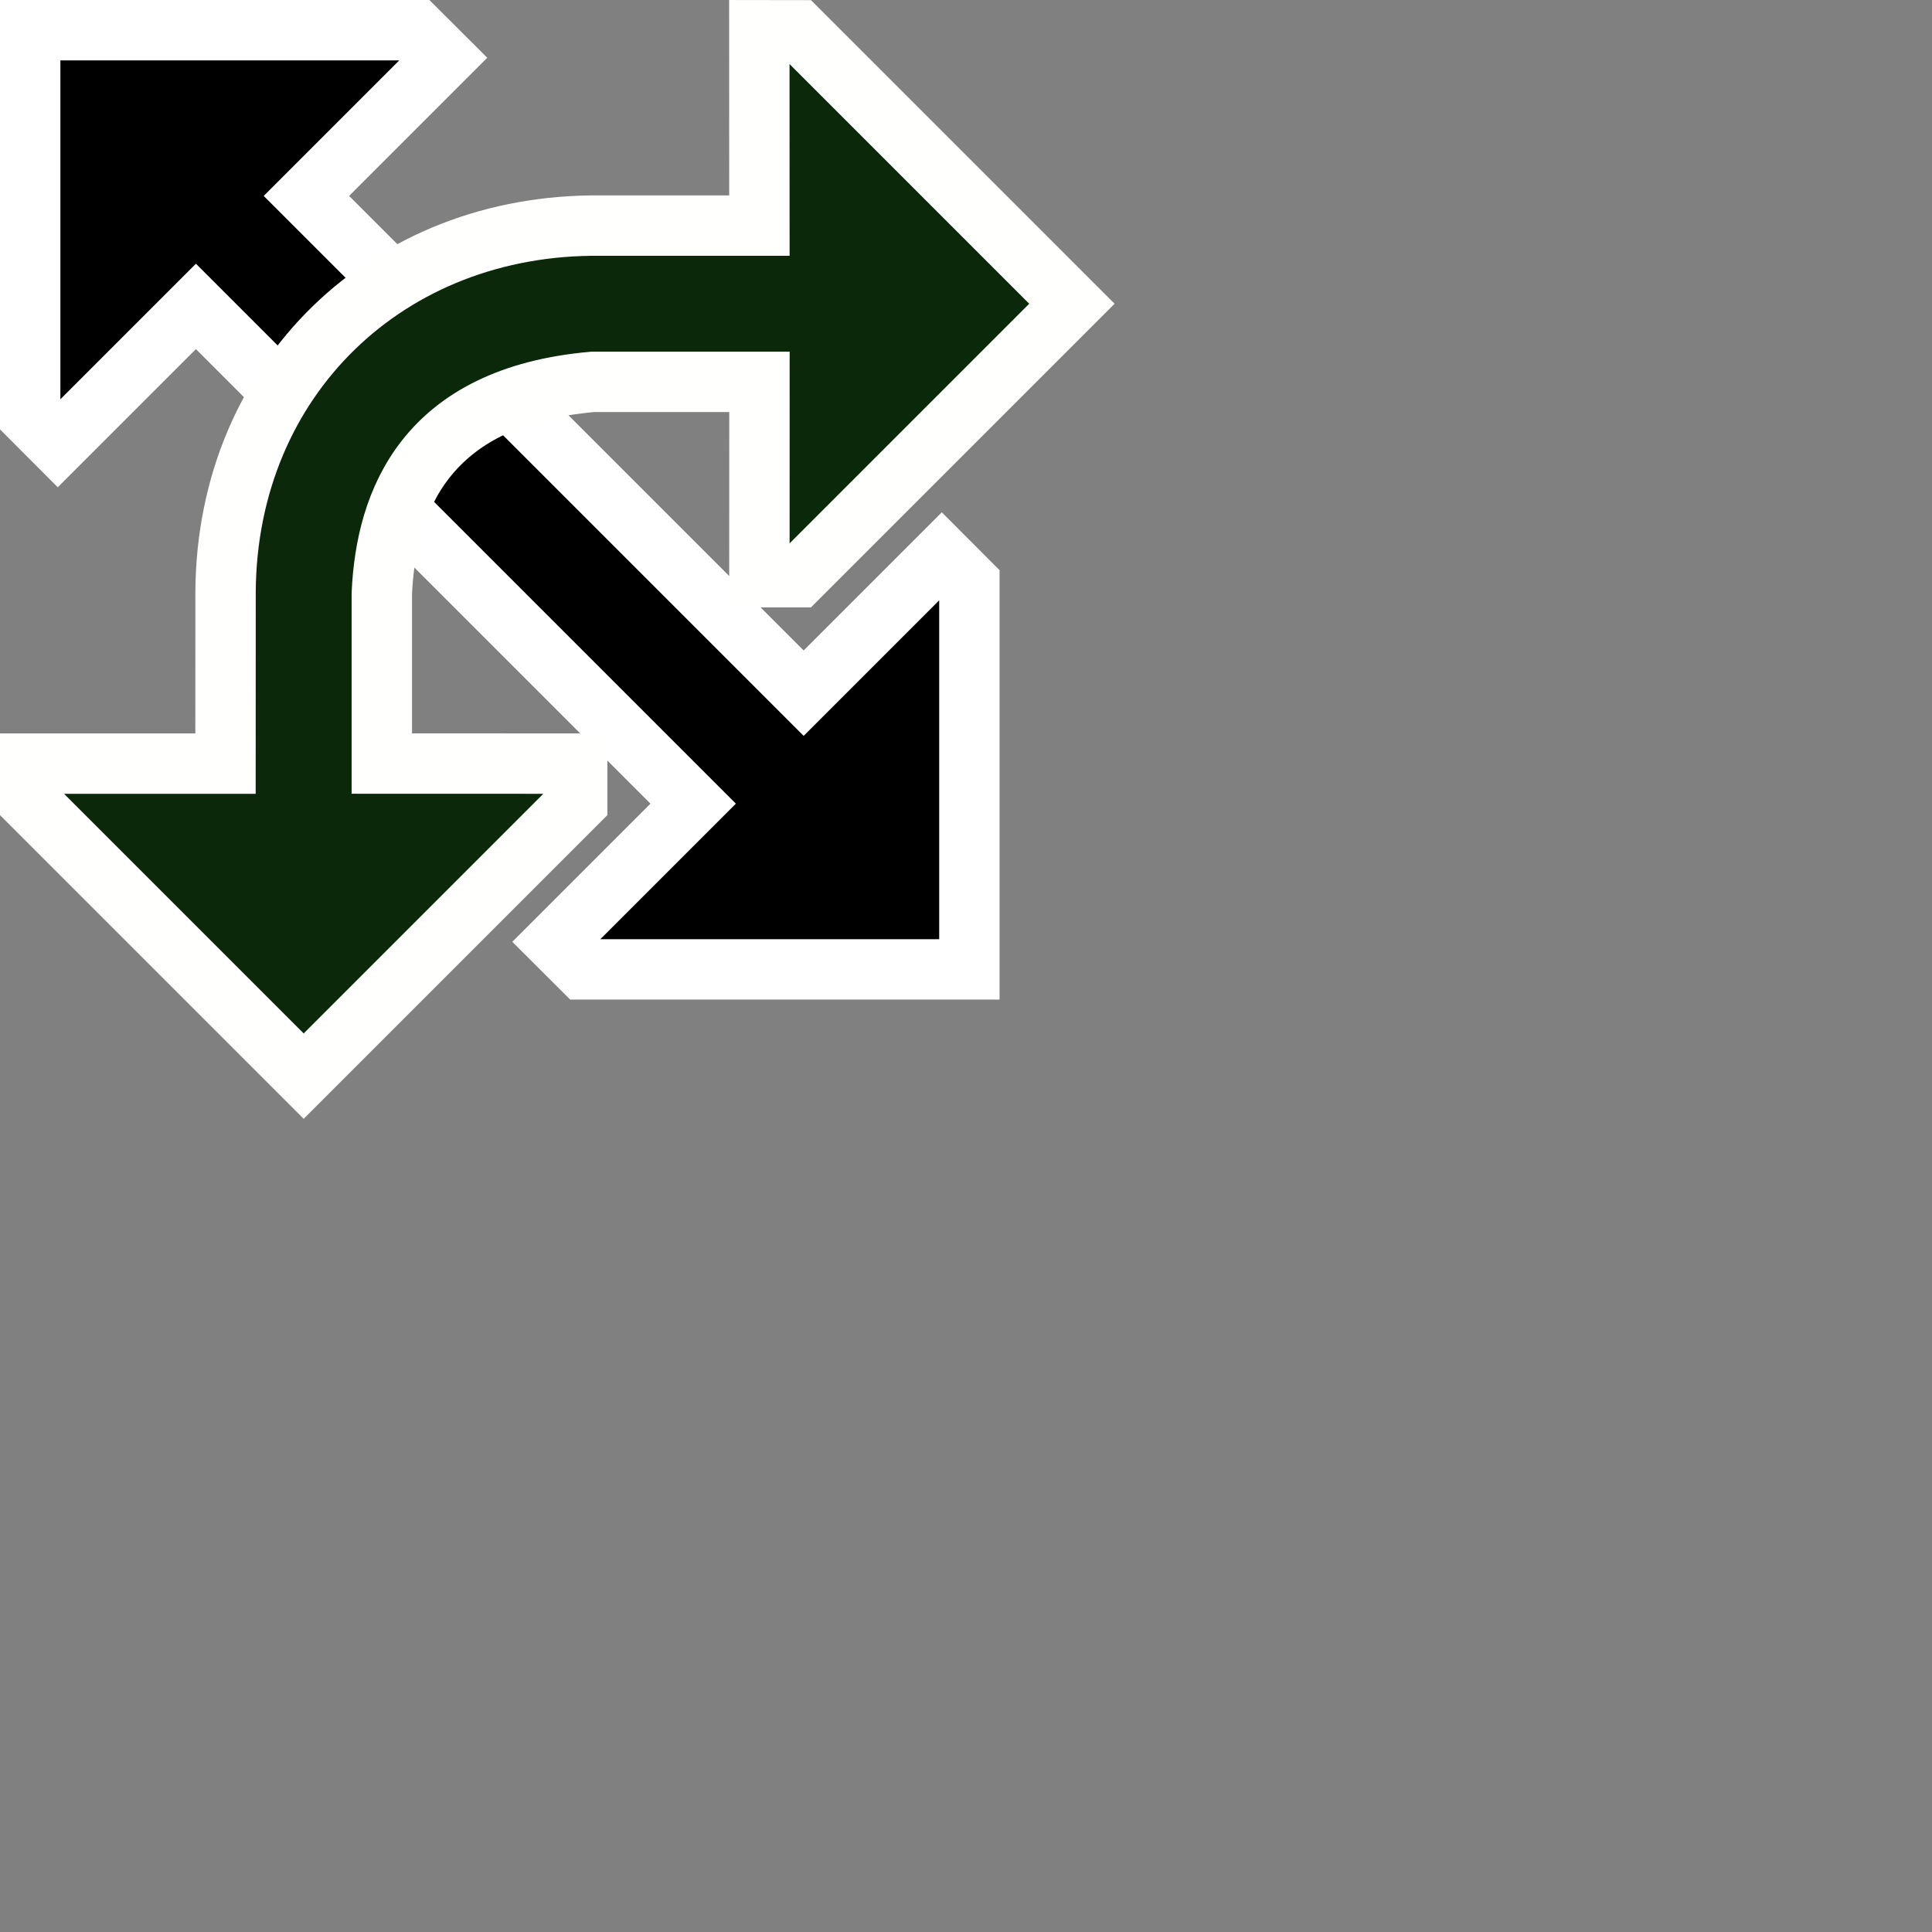 <?xml version="1.0" encoding="UTF-8" standalone="no"?>
<svg
   xmlns:dc="http://purl.org/dc/elements/1.1/"
   xmlns:cc="http://creativecommons.org/ns#"
   xmlns:rdf="http://www.w3.org/1999/02/22-rdf-syntax-ns#"
   xmlns:svg="http://www.w3.org/2000/svg"
   xmlns="http://www.w3.org/2000/svg"
   xmlns:sodipodi="http://sodipodi.sourceforge.net/DTD/sodipodi-0.dtd"
   xmlns:inkscape="http://www.inkscape.org/namespaces/inkscape"
   version="1.1"
   id="Layer_1"
   x="0px"
   y="0px"
   viewBox="0 0 32 32"
   xml:space="preserve"
   sodipodi:docname="cursors.svg"
   inkscape:export-filename="C:\Users\Mansour\Desktop\polygon1.png"
   inkscape:export-xdpi="96"
   inkscape:export-ydpi="96"
   width="32"
   height="32"
   inkscape:version="0.92.4 (5da689c313, 2019-01-14)"><rect x="0" y="0" width="32" height="32" fill="#808080" stroke="none"/><defs
   id="defs7" /><sodipodi:namedview
   pagecolor="#ffffff"
   bordercolor="#666666"
   borderopacity="1"
   objecttolerance="10"
   gridtolerance="10"
   guidetolerance="10"
   inkscape:pageopacity="0"
   inkscape:pageshadow="2"
   inkscape:window-width="3000"
   inkscape:window-height="1875"
   id="namedview5"
   showgrid="false"
   inkscape:zoom="10.429825"
   inkscape:cx="-1.3515051"
   inkscape:cy="31.764796"
   inkscape:window-x="-13"
   inkscape:window-y="-13"
   inkscape:window-maximized="1"
   inkscape:current-layer="Layer_1" />

<polygon
   transform="rotate(-90,1.278,16)"
   id="polygon819"
   points="7.627,30.778 8.085,30.321 5.797,28.033 14.033,19.797 16.321,22.085 16.778,21.627 16.778,15.222 10.373,15.222 9.915,15.679 12.203,17.967 3.967,26.203 1.679,23.915 1.222,24.373 1.222,30.778 "
   style="fill:#000000;stroke:#ffffff;stroke-miterlimit:10;stroke-opacity:1"
   inkscape:export-filename="C:\_projects\_canvas\cansrc\assets\img\cur-scale.png"
   inkscape:export-xdpi="96"
   inkscape:export-ydpi="96" /><path
   style="fill:#0b280b;stroke:#fffffe;stroke-miterlimit:10;stroke-opacity:1"
   d="m 5.03,17.824 4.53,-4.53 v -0.646 l -3.236,-0.001 V 9.829 c 0.069,-1.52 0.719,-3.261 3.493,-3.504 h 2.762 l -0.001,3.236 h 0.646 l 4.53,-4.53 -4.529,-4.529 -0.648,-0.001 0.001,3.236 H 9.952 C 6.428,3.697 3.76,6.265 3.736,9.796 l -0.001,2.852 H 0.5 v 0.646 z"
   id="polygon2"
   inkscape:connector-curvature="0"
   sodipodi:nodetypes="ccccccccccccccccccc" /></svg>